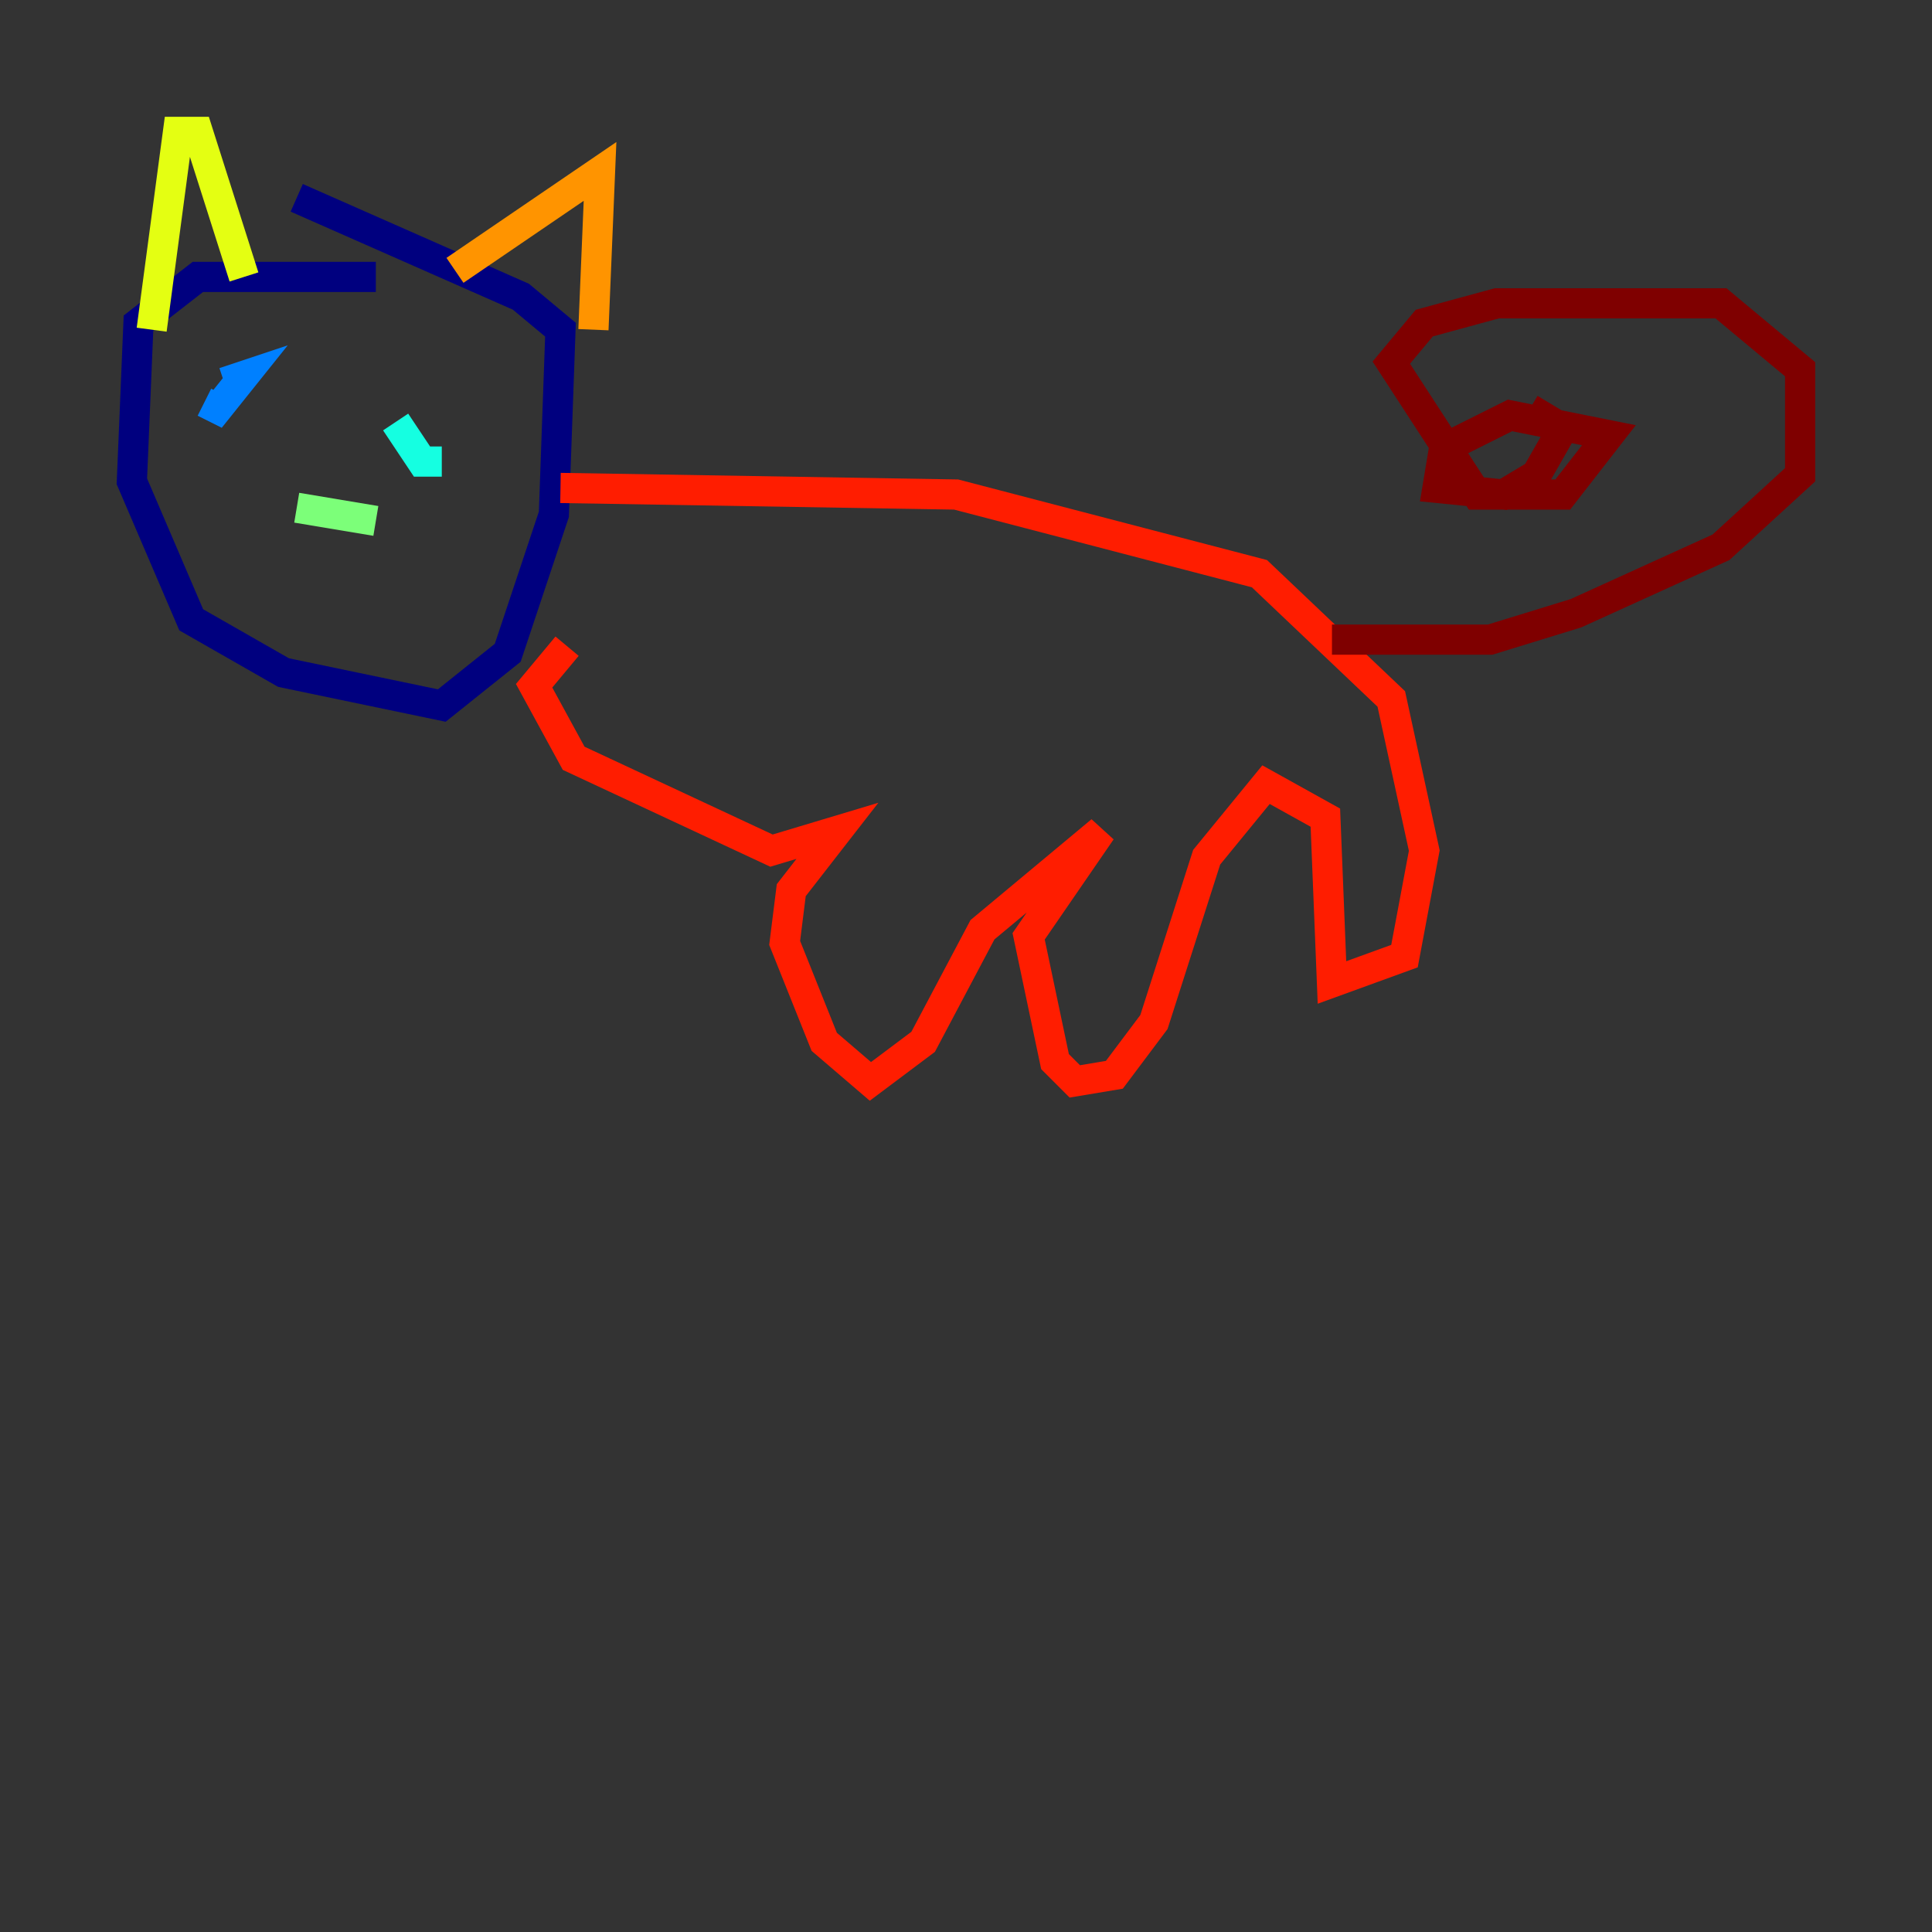 <?xml version="1.0" encoding="utf-8" ?>
<svg baseProfile="tiny" height="128" version="1.2" viewBox="0,0,128,128" width="128" xmlns="http://www.w3.org/2000/svg" xmlns:ev="http://www.w3.org/2001/xml-events" xmlns:xlink="http://www.w3.org/1999/xlink"><rect x="0" y="0" width="128" height="128" fill="#333333" stroke="none"/><defs /><polyline fill="none" points="24.901,18.348 13.106,18.348 9.174,21.406 8.737,31.891 12.669,41.065 18.785,44.56 29.27,46.744 33.638,43.249 36.696,34.075 37.133,21.843 34.512,19.659 19.659,13.106" stroke="#00007f" stroke-width="2" /><polyline fill="none" points="17.038,26.648 17.038,26.648" stroke="#0000ff" stroke-width="2" /><polyline fill="none" points="14.853,25.338 16.164,24.901 14.416,27.085 13.543,26.648" stroke="#0080ff" stroke-width="2" /><polyline fill="none" points="29.27,30.58 27.959,30.58 26.212,27.959" stroke="#15ffe1" stroke-width="2" /><polyline fill="none" points="19.659,33.638 24.901,34.512" stroke="#7cff79" stroke-width="2" /><polyline fill="none" points="10.048,21.843 11.795,8.737 13.106,8.737 16.164,18.348" stroke="#e4ff12" stroke-width="2" /><polyline fill="none" points="30.143,17.911 39.754,11.358 39.317,21.843" stroke="#ff9400" stroke-width="2" /><polyline fill="none" points="37.133,32.328 63.345,32.764 83.44,38.007 92.177,46.307 94.362,56.355 93.051,63.345 88.246,65.092 87.809,54.171 83.877,51.986 79.945,56.792 76.451,67.713 73.829,71.208 71.208,71.645 69.898,70.335 68.15,62.034 72.956,55.044 65.092,61.597 61.16,69.024 57.666,71.645 54.608,69.024 51.986,62.471 52.423,58.976 55.481,55.044 51.113,56.355 38.007,50.239 35.386,45.433 37.57,42.812" stroke="#ff1d00" stroke-width="2" /><polyline fill="none" points="88.246,42.375 98.73,42.375 104.41,40.628 114.02,36.259 119.263,31.454 119.263,24.464 114.02,20.096 99.167,20.096 94.362,21.406 92.177,24.027 97.857,32.764 103.536,32.764 106.594,28.833 100.041,27.522 95.672,29.706 95.236,32.328 99.604,32.764 101.788,31.454 103.536,28.396 101.352,27.085" stroke="#7f0000" stroke-width="2" /></svg>